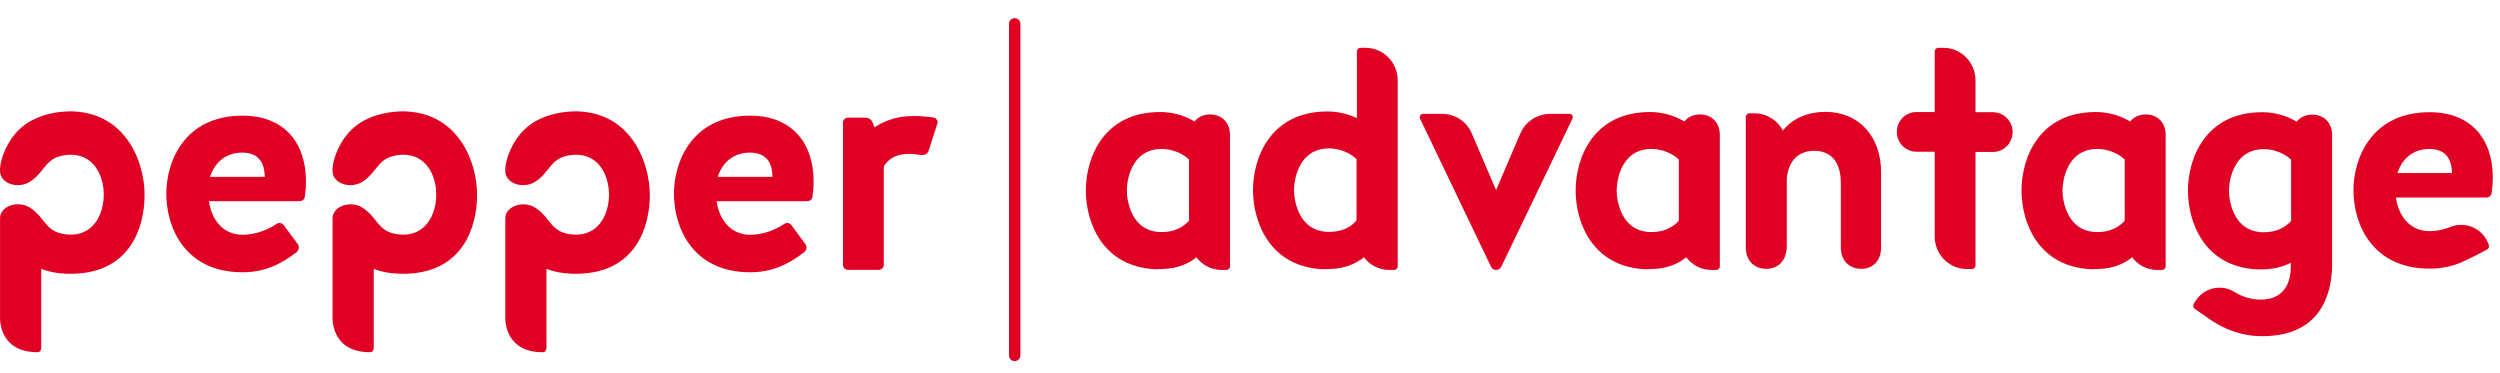 <svg width="114" height="17" viewBox="0 0 114 17" fill="none" xmlns="http://www.w3.org/2000/svg">
<g id="Group 271">
<path id="Vector" d="M6.593 8.887V8.895C6.593 8.887 6.593 8.878 6.593 8.878C6.593 7.431 5.781 5.172 3.318 5.079C3.318 5.079 1.787 4.995 0.856 5.925C0.34 6.425 0.036 7.186 0.002 7.677V7.795C0.002 8.387 0.839 8.633 1.381 8.278C2.117 7.787 2.041 7.135 3.124 7.059C4.232 6.991 4.731 7.956 4.731 8.878C4.731 9.8 4.232 10.765 3.124 10.697C2.049 10.63 2.126 9.97 1.381 9.479C0.848 9.124 0.036 9.377 0.002 9.919V14.412C0.002 14.412 -0.125 16.061 1.711 16.061C1.838 16.061 1.88 15.951 1.88 15.833V12.254C1.88 12.254 2.413 12.516 3.369 12.482C5.924 12.406 6.593 10.393 6.593 8.887ZM12.075 8.066H9.579C9.791 7.423 10.273 6.958 11.06 6.958C11.864 6.975 12.059 7.491 12.075 8.066ZM13.903 8.946C13.937 8.717 13.954 8.506 13.954 8.269C13.945 6.458 12.921 5.274 11.06 5.274C8.403 5.274 7.583 7.372 7.583 8.836C7.583 10.334 8.403 12.415 11.06 12.415C12.008 12.415 12.761 12.093 13.531 11.493C13.632 11.408 13.658 11.264 13.581 11.137L12.938 10.266C12.854 10.156 12.71 10.139 12.608 10.215C12.118 10.537 11.576 10.706 11.06 10.706C10.155 10.706 9.639 9.995 9.529 9.174H13.649C13.793 9.174 13.903 9.081 13.903 8.946ZM21.755 8.878C21.755 7.431 20.942 5.172 18.48 5.079C18.48 5.079 16.949 4.995 16.018 5.925C15.502 6.425 15.197 7.186 15.164 7.677V7.795C15.164 8.387 16.001 8.633 16.543 8.278C17.279 7.787 17.203 7.135 18.286 7.059C19.394 6.991 19.893 7.956 19.893 8.878C19.893 9.8 19.394 10.765 18.286 10.697C17.211 10.63 17.287 9.97 16.543 9.479C16.01 9.124 15.164 9.386 15.164 9.961V14.412C15.164 14.412 15.037 16.061 16.873 16.061C17 16.061 17.042 15.951 17.042 15.833V12.254C17.042 12.254 17.575 12.516 18.531 12.482C21.086 12.406 21.755 10.384 21.755 8.878ZM29.632 8.878C29.623 7.431 28.811 5.172 26.357 5.079C26.357 5.079 24.826 4.995 23.895 5.925C23.379 6.425 23.075 7.186 23.041 7.677V7.795C23.041 8.387 23.878 8.633 24.42 8.278C25.156 7.787 25.08 7.135 26.163 7.059C27.271 6.991 27.77 7.956 27.77 8.878C27.77 9.8 27.271 10.765 26.163 10.697C25.088 10.63 25.164 9.97 24.42 9.479C23.887 9.124 23.041 9.386 23.041 9.961V14.412C23.041 14.412 22.914 16.061 24.75 16.061C24.877 16.061 24.919 15.951 24.919 15.833V12.254C24.919 12.254 25.452 12.516 26.408 12.482C28.972 12.406 29.632 10.384 29.632 8.878ZM35.224 8.066H32.728C32.94 7.423 33.422 6.958 34.209 6.958C35.013 6.975 35.216 7.491 35.224 8.066ZM37.052 8.946C37.086 8.717 37.102 8.506 37.102 8.269C37.094 6.458 36.053 5.274 34.209 5.274C31.552 5.274 30.732 7.372 30.732 8.836C30.732 10.334 31.552 12.415 34.209 12.415C35.157 12.415 35.91 12.093 36.679 11.493C36.781 11.408 36.806 11.264 36.73 11.137L36.087 10.266C36.002 10.156 35.859 10.139 35.757 10.215C35.267 10.537 34.725 10.706 34.209 10.706C33.304 10.706 32.787 9.995 32.678 9.174H36.798C36.942 9.174 37.052 9.081 37.052 8.946ZM42.34 6.89L42.754 5.604C42.771 5.511 42.695 5.384 42.577 5.359C42.264 5.316 41.891 5.291 41.654 5.291C41.011 5.291 40.428 5.443 39.878 5.807L39.793 5.595C39.742 5.452 39.615 5.367 39.471 5.367H38.668C38.541 5.367 38.439 5.477 38.439 5.595V12.076C38.439 12.203 38.549 12.305 38.668 12.305H40.072C40.199 12.305 40.301 12.195 40.301 12.076V7.592C40.563 7.152 40.994 7.017 41.434 7.017C41.646 7.017 41.849 7.051 42.027 7.068C42.17 7.085 42.289 7.017 42.34 6.89Z" fill="#DF0024"/>
<path id="Vector_2" d="M54.218 10.067C53.956 10.354 53.566 10.583 52.974 10.583C51.587 10.583 51.383 9.153 51.383 8.688C51.383 8.214 51.595 6.792 52.974 6.792C53.499 6.792 53.972 7.029 54.218 7.275V10.067ZM56.088 12.14V6.158C56.088 5.599 55.724 5.219 55.182 5.219C54.878 5.219 54.633 5.337 54.472 5.54C53.989 5.252 53.44 5.109 52.898 5.109C50.317 5.109 49.514 7.198 49.514 8.688C49.514 10.126 50.258 12.148 52.661 12.275C52.813 12.275 52.983 12.275 53.135 12.258C53.626 12.233 54.142 12.072 54.556 11.733C54.819 12.08 55.233 12.309 55.699 12.309H55.919C56.012 12.309 56.088 12.233 56.088 12.14ZM61.858 10.058C61.596 10.354 61.206 10.574 60.606 10.574C59.218 10.574 59.007 9.144 59.007 8.671C59.007 8.197 59.218 6.767 60.606 6.767C61.13 6.767 61.604 7.004 61.858 7.258V10.058ZM63.736 12.14V3.67C63.736 2.85 63.085 2.181 62.273 2.181H62.044C61.951 2.181 61.875 2.257 61.875 2.35V5.388C61.452 5.185 60.995 5.083 60.53 5.083C57.941 5.083 57.137 7.182 57.137 8.671C57.137 10.117 57.89 12.148 60.293 12.275C60.445 12.275 60.614 12.275 60.767 12.258C61.257 12.233 61.773 12.072 62.196 11.733C62.459 12.08 62.873 12.309 63.347 12.309H63.567C63.66 12.309 63.736 12.233 63.736 12.14ZM71.706 5.405C71.749 5.303 71.681 5.193 71.562 5.193H70.683C70.099 5.193 69.566 5.54 69.329 6.082L68.221 8.671L67.112 6.082C66.884 5.54 66.351 5.193 65.758 5.193H64.895C64.785 5.193 64.709 5.303 64.752 5.405L67.992 12.165C68.034 12.25 68.119 12.309 68.221 12.309C68.322 12.309 68.415 12.25 68.457 12.165L71.706 5.405ZM76.554 10.067C76.292 10.354 75.903 10.583 75.311 10.583C73.923 10.583 73.72 9.153 73.72 8.688C73.72 8.214 73.931 6.792 75.311 6.792C75.835 6.792 76.309 7.029 76.554 7.275V10.067ZM78.424 12.14V6.158C78.424 5.599 78.06 5.219 77.519 5.219C77.214 5.219 76.969 5.337 76.808 5.54C76.326 5.252 75.776 5.109 75.234 5.109C72.654 5.109 71.85 7.198 71.85 8.688C71.85 10.126 72.595 12.148 74.998 12.275C75.15 12.275 75.319 12.275 75.471 12.258C75.962 12.233 76.478 12.072 76.893 11.733C77.155 12.08 77.57 12.309 78.035 12.309H78.255C78.348 12.309 78.424 12.233 78.424 12.14ZM85.777 11.293V7.85C85.777 6.209 84.753 5.1 83.238 5.1C82.485 5.1 81.758 5.371 81.301 5.955C81.055 5.489 80.565 5.168 80.006 5.168H79.778C79.685 5.168 79.609 5.244 79.609 5.337V11.285C79.609 11.869 79.981 12.258 80.539 12.258C81.039 12.258 81.385 11.945 81.453 11.463C81.47 11.403 81.478 11.336 81.478 11.268V8.138C81.546 7.351 81.995 6.877 82.722 6.877C83.78 6.877 83.941 7.791 83.941 8.332V11.285C83.941 11.869 84.313 12.258 84.871 12.258C85.404 12.267 85.777 11.877 85.777 11.293ZM91.775 6.022C91.775 5.523 91.378 5.117 90.879 5.117H90.083V3.67C90.083 2.85 89.432 2.181 88.62 2.181H88.391C88.298 2.181 88.222 2.257 88.222 2.35V5.109H87.393C86.894 5.109 86.496 5.515 86.496 6.014C86.496 6.513 86.894 6.919 87.393 6.919H88.222V10.777C88.222 11.598 88.873 12.267 89.686 12.267H89.914C90.007 12.267 90.083 12.19 90.083 12.097V6.928H90.879C91.378 6.928 91.775 6.522 91.775 6.022ZM96.886 10.067C96.623 10.354 96.234 10.583 95.642 10.583C94.254 10.583 94.051 9.153 94.051 8.688C94.051 8.214 94.263 6.792 95.642 6.792C96.166 6.792 96.64 7.029 96.886 7.275V10.067ZM98.755 12.14V6.158C98.755 5.599 98.392 5.219 97.85 5.219C97.546 5.219 97.3 5.337 97.139 5.54C96.657 5.252 96.107 5.109 95.566 5.109C92.985 5.109 92.181 7.198 92.181 8.688C92.181 10.126 92.926 12.148 95.329 12.275C95.481 12.275 95.65 12.275 95.803 12.258C96.293 12.233 96.809 12.072 97.224 11.733C97.486 12.08 97.901 12.309 98.366 12.309H98.586C98.679 12.309 98.755 12.233 98.755 12.14ZM104.475 10.075C104.213 10.363 103.824 10.591 103.231 10.591C101.844 10.591 101.641 9.161 101.641 8.696C101.641 8.231 101.852 6.801 103.231 6.801C103.756 6.801 104.23 7.038 104.475 7.283V10.075ZM106.345 12.173V6.166C106.345 5.608 105.981 5.227 105.44 5.227C105.135 5.227 104.89 5.346 104.729 5.549C104.247 5.261 103.697 5.117 103.155 5.117C100.575 5.117 99.771 7.207 99.771 8.696C99.771 10.134 100.515 12.165 102.918 12.283C103.908 12.326 104.458 11.979 104.458 11.979V12.072C104.458 12.267 104.543 13.662 103.07 13.662C102.774 13.662 102.47 13.595 102.157 13.459C102.157 13.459 102.021 13.383 101.886 13.307C101.759 13.239 101.505 13.096 101.125 13.121C100.778 13.146 100.38 13.307 100.092 13.756L100.033 13.866C99.991 13.942 100.008 14.035 100.084 14.086C100.084 14.086 100.786 14.576 100.828 14.602C101.844 15.278 102.749 15.329 103.121 15.329C105.846 15.346 106.303 13.392 106.345 12.173ZM111.81 7.892H109.323C109.535 7.249 110.017 6.792 110.795 6.792C111.599 6.809 111.794 7.325 111.81 7.892ZM113.672 8.104C113.672 6.293 112.64 5.117 110.795 5.117C108.139 5.117 107.318 7.215 107.318 8.679C107.318 10.177 108.139 12.25 110.795 12.25C111.413 12.25 111.92 12.106 112.276 11.945C112.961 11.632 113.41 11.378 113.41 11.378C113.486 11.336 113.52 11.243 113.486 11.158L113.435 11.04C113.223 10.549 112.724 10.244 112.208 10.253C111.929 10.261 111.861 10.312 111.658 10.38C111.371 10.481 111.074 10.54 110.787 10.54C109.881 10.54 109.365 9.83 109.255 9.009H113.367C113.503 9.009 113.621 8.908 113.621 8.772C113.655 8.552 113.672 8.324 113.672 8.104Z" fill="#DF0024"/>
<line id="Line 1" x1="46.27" y1="1.089" x2="46.27" y2="16.205" stroke="#DF0024" stroke-width="0.521" stroke-linecap="round"/>
</g>
</svg>
